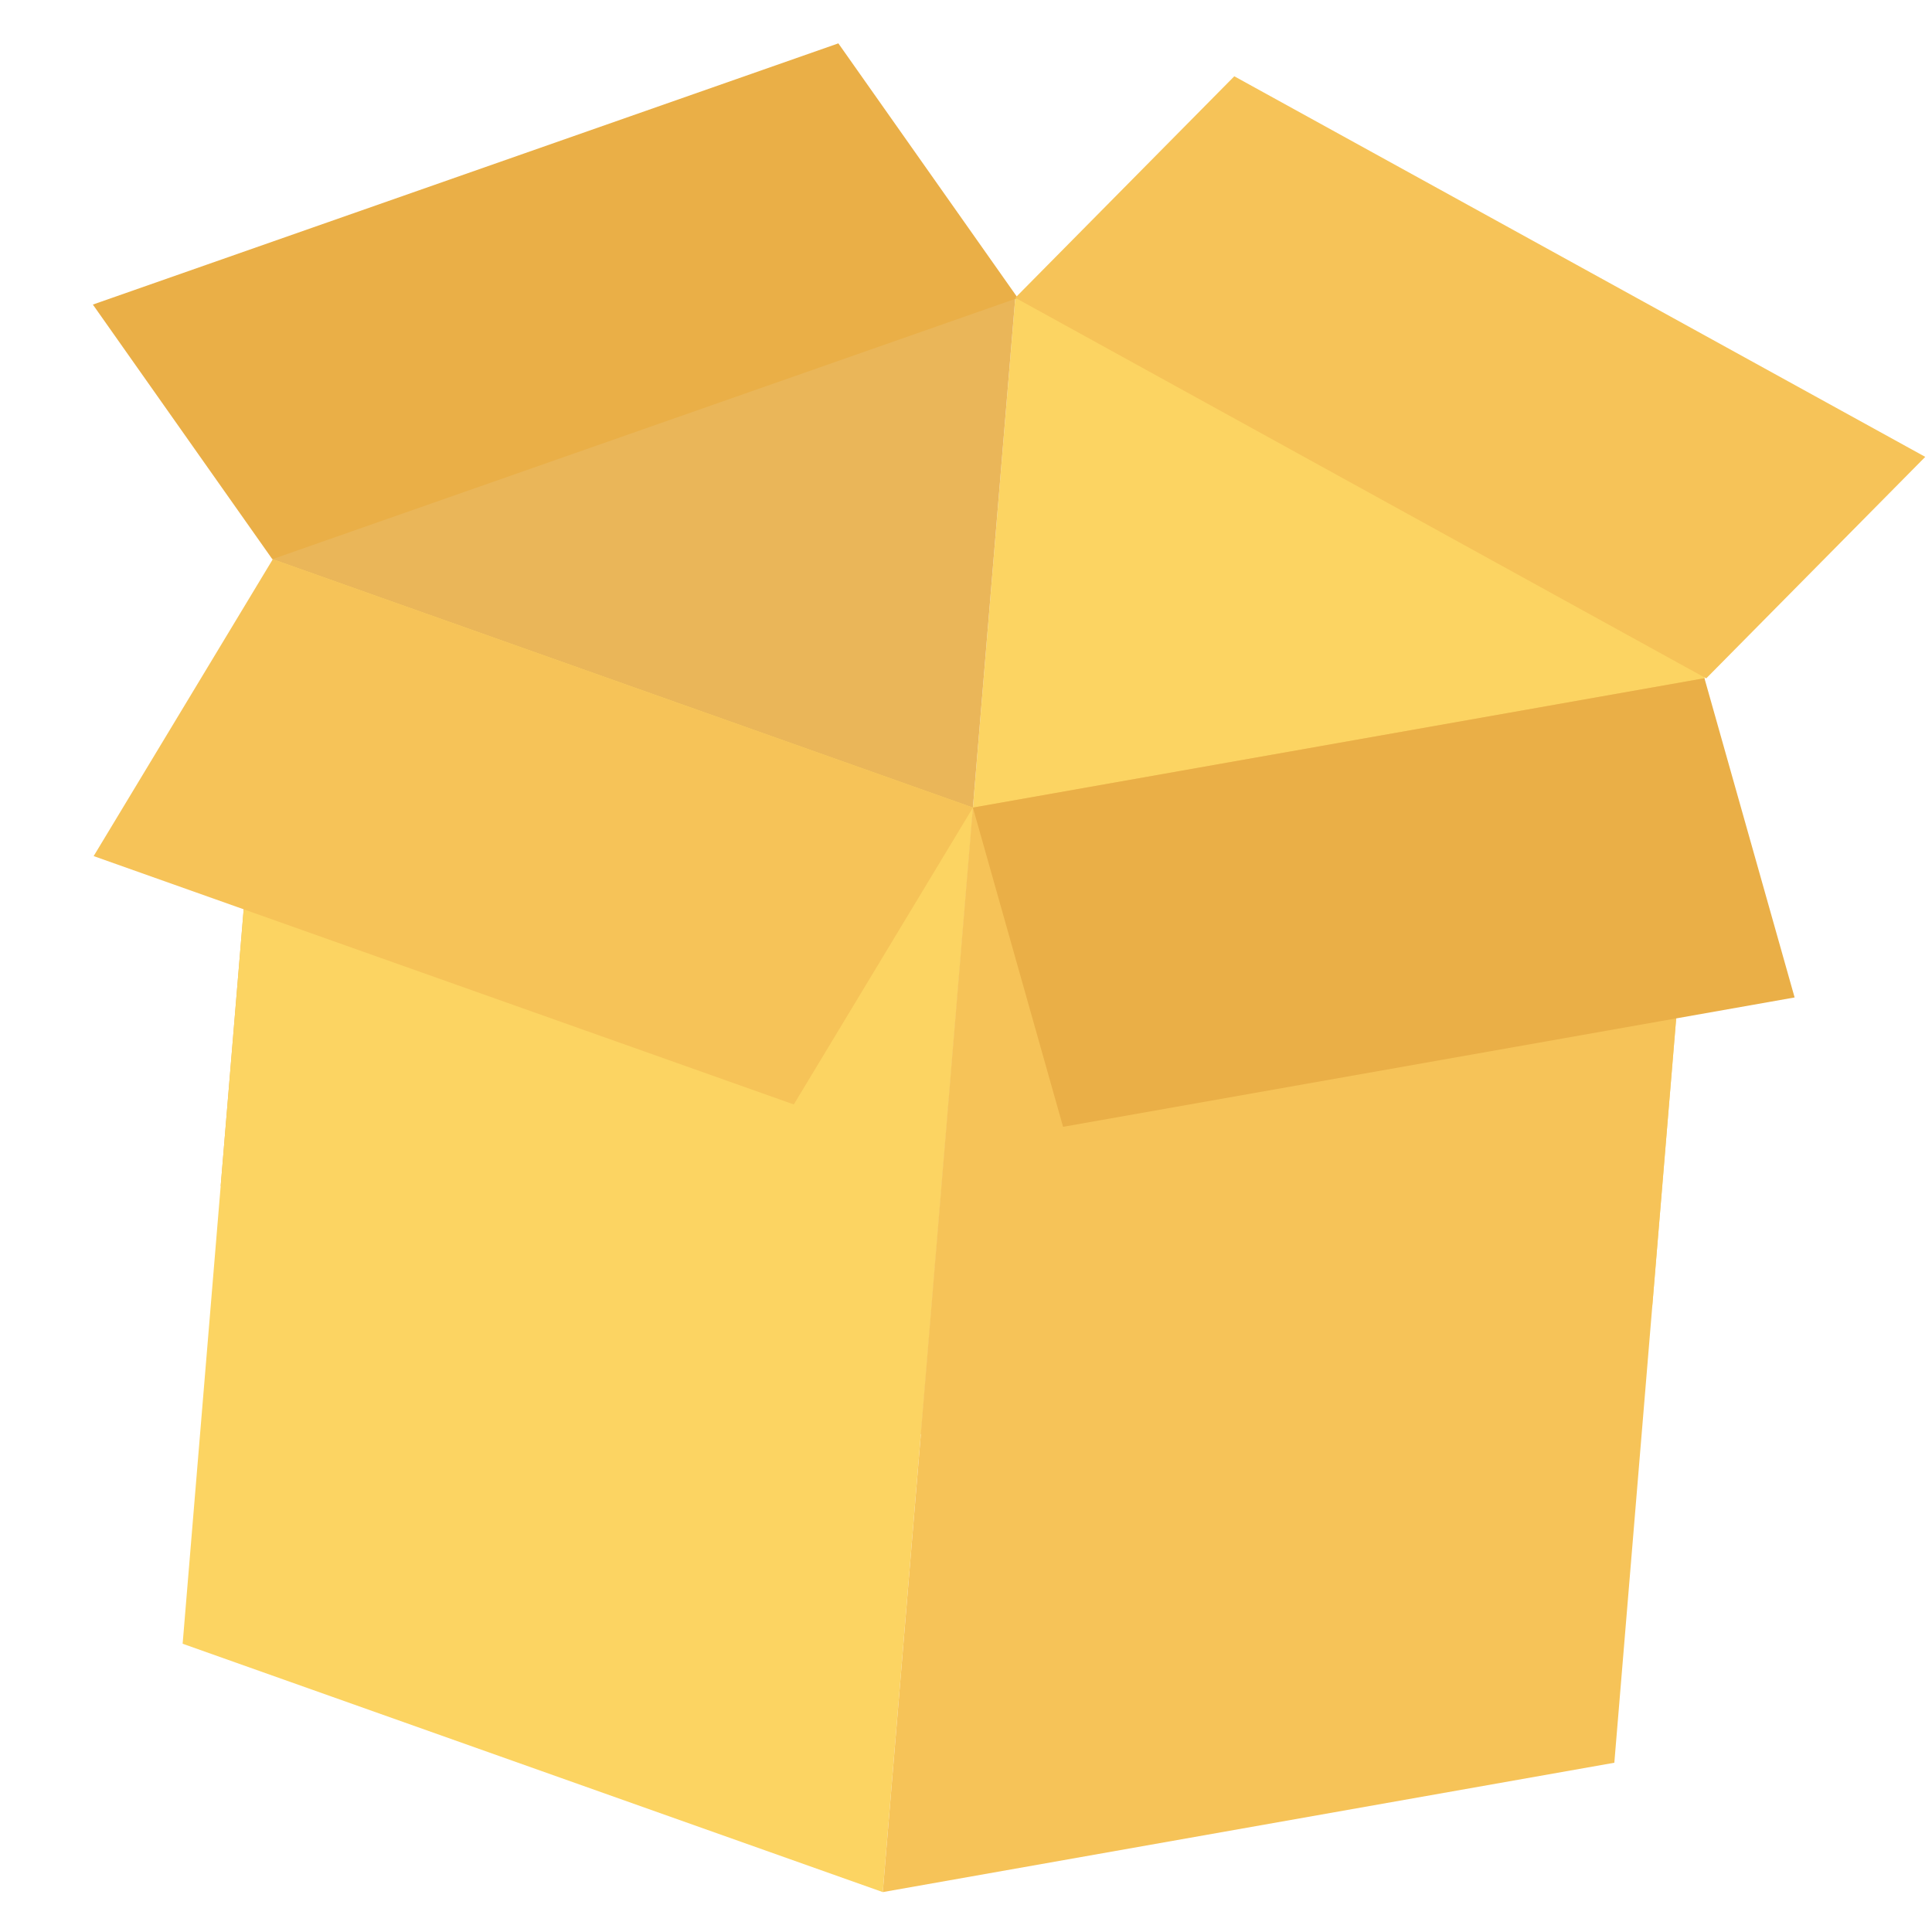 <svg viewBox="0 0 118 118" fill="none" xmlns="http://www.w3.org/2000/svg">
<g clip-path="url(#clip0)">
<path d="M56.241 87.604L100.921 79.702L105.714 22.027L62.01 18.188L56.241 87.604Z" fill="#FCD462"/>
<path d="M56.241 87.604L13.479 72.435L18.272 14.76L62.01 18.187L56.241 87.604Z" fill="#EAB659"/>
<path d="M5.672 18.602L51.204 2.649L62.164 18.2L16.633 34.154L5.672 18.602Z" fill="#EAAF47"/>
<path d="M117.588 27.904L75.387 4.659L62.01 18.188L104.211 41.433L117.588 27.904Z" fill="#F6C358"/>
<path d="M53.917 115.563L11.155 100.394L16.66 34.156L59.422 49.325L53.917 115.563Z" fill="#FCD462"/>
<path d="M53.918 115.563L98.598 107.662L104.103 41.424L59.423 49.325L53.918 115.563Z" fill="#F6C358"/>
<path d="M48.483 67.456L5.72 52.287L16.661 34.157L59.423 49.325L48.483 67.456Z" fill="#F6C358"/>
<path d="M64.929 68.822L109.609 60.921L104.102 41.424L59.422 49.325L64.929 68.822Z" fill="#EAAF47"/>
</g>
<defs>
<clipPath id="clip0">
<rect width="118" height="118" fill="white"/>
</clipPath>
</defs>
</svg>
